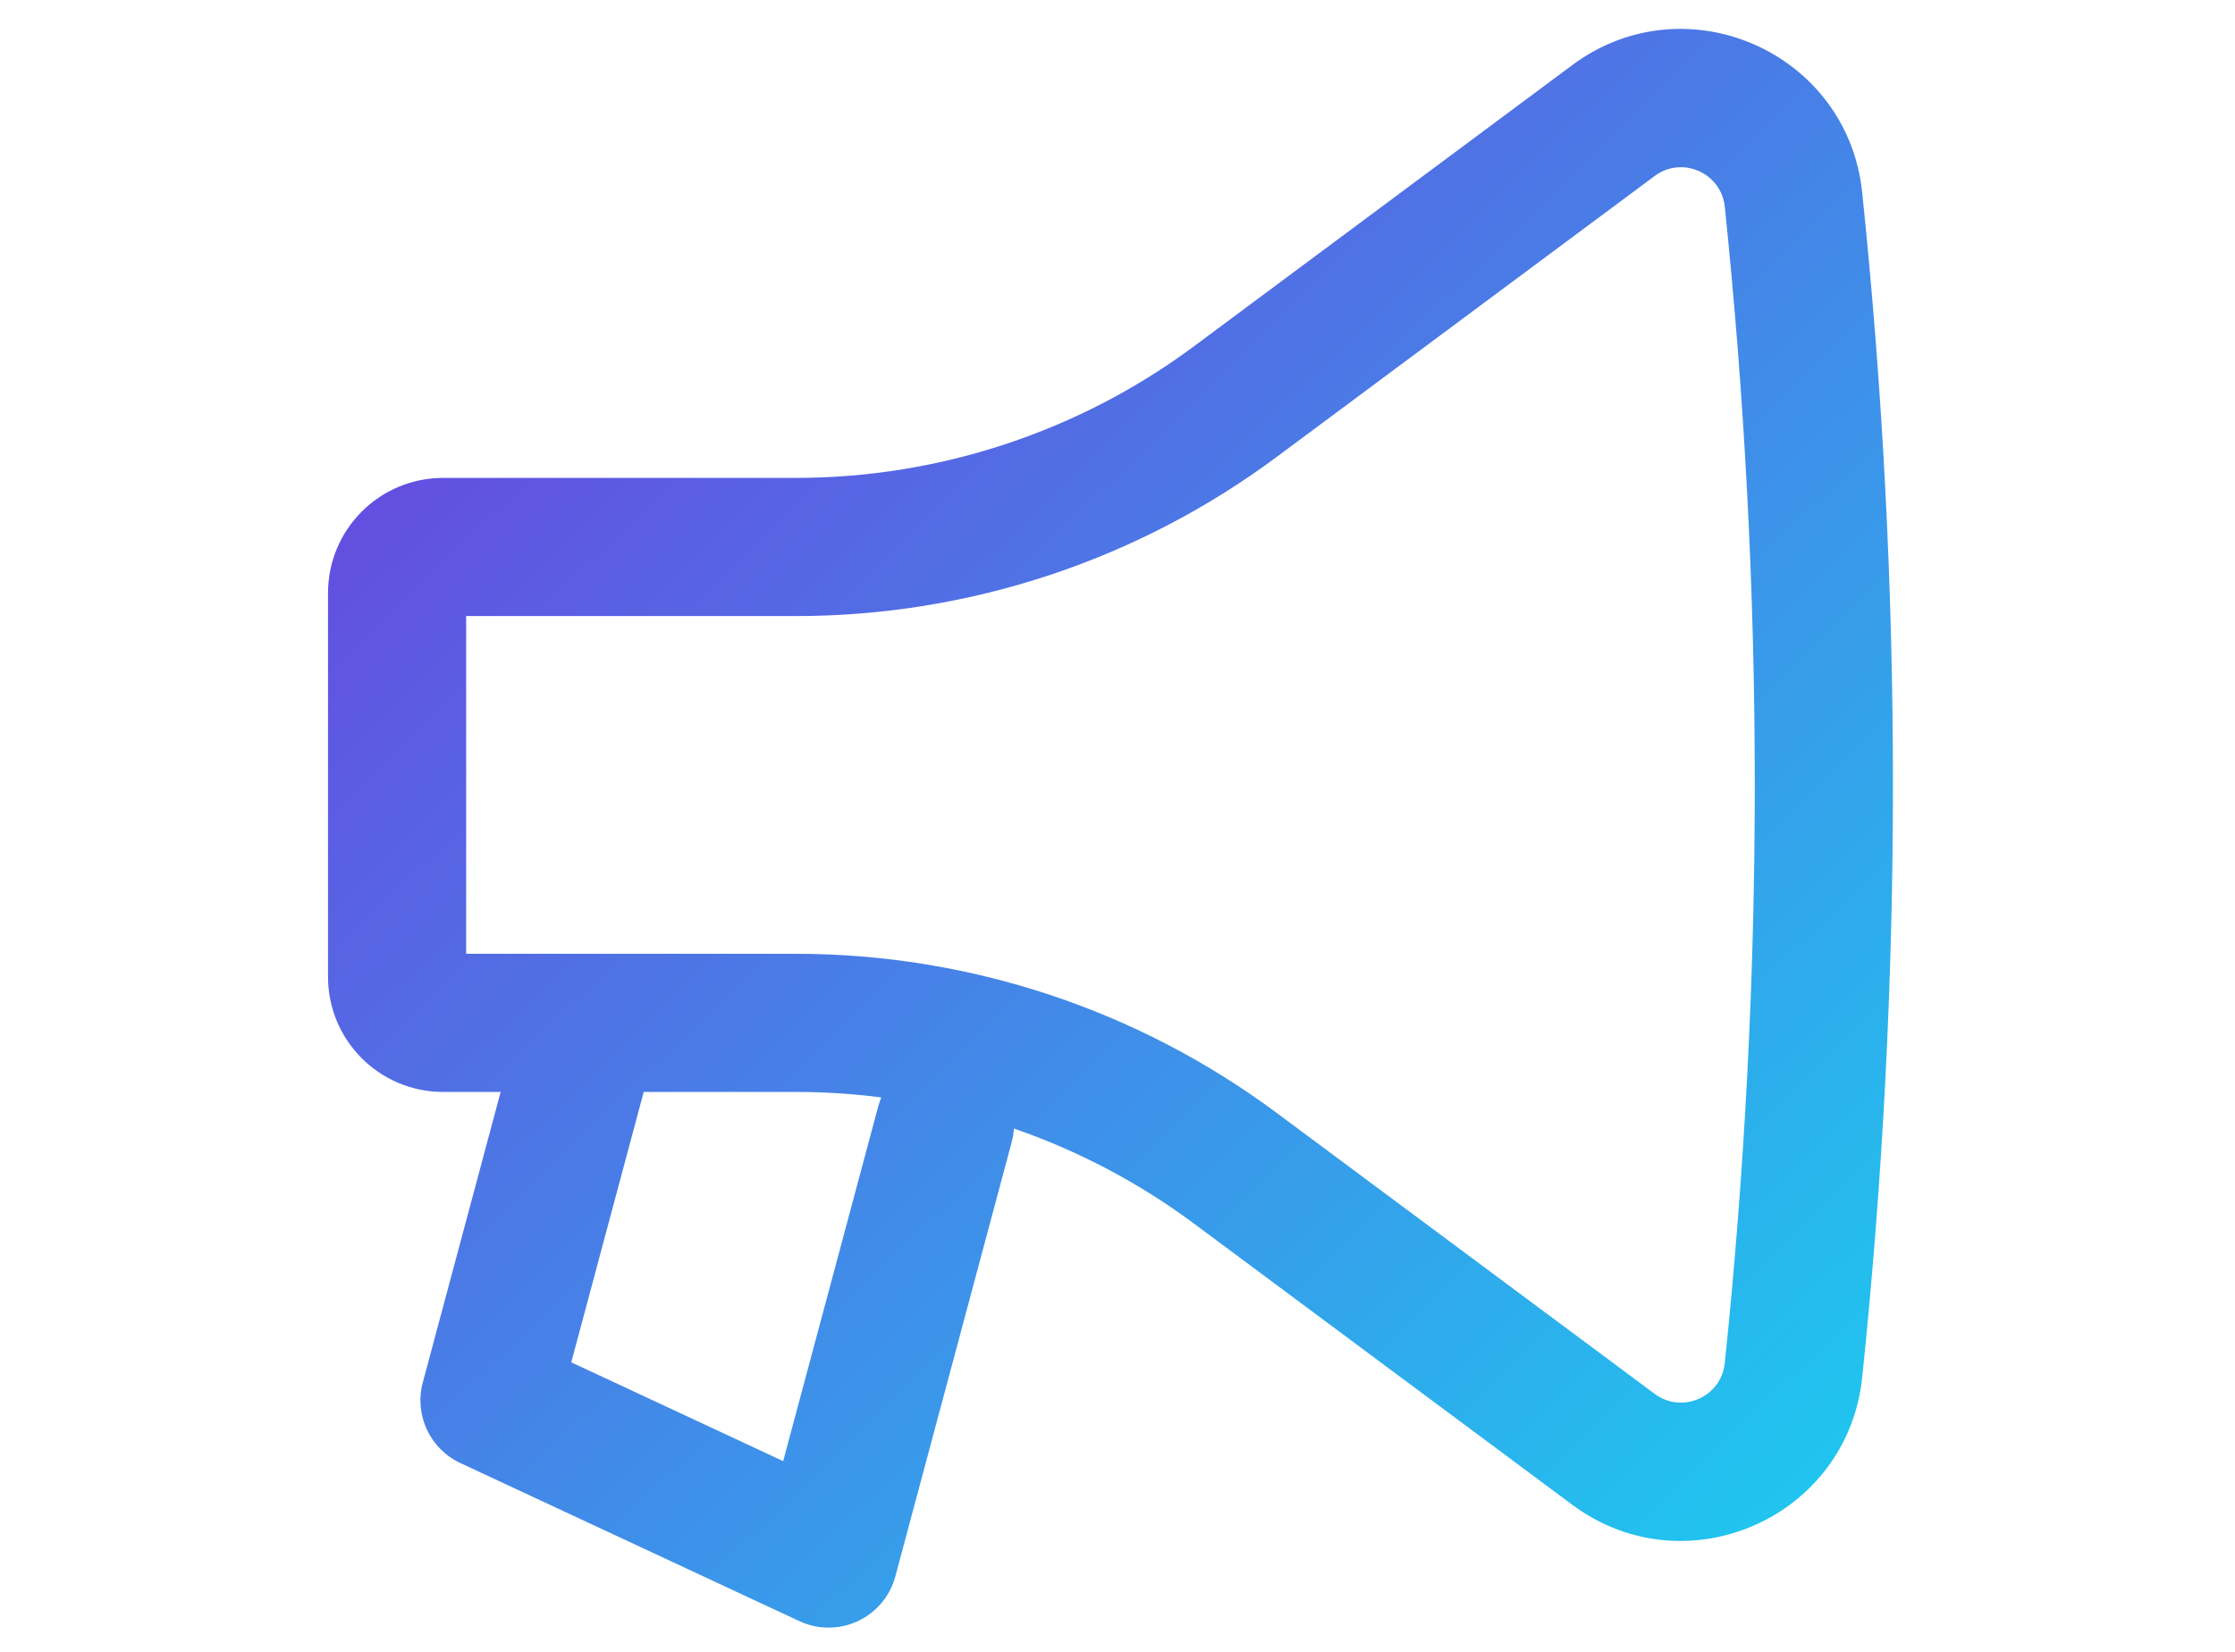 <svg width="92" height="68" viewBox="0 0 92 68" fill="none" xmlns="http://www.w3.org/2000/svg">
<path fill-rule="evenodd" clip-rule="evenodd" d="M76.654 56.702C78.342 40.486 78.342 24.139 76.654 7.923C76.053 2.14 69.386 -0.789 64.72 2.68L49.16 14.246C44.419 17.77 38.668 19.673 32.761 19.673H18.241C15.624 19.673 13.502 21.795 13.502 24.413V40.212C13.502 42.829 15.624 44.951 18.241 44.951H20.609L17.403 56.914C17.046 58.247 17.698 59.644 18.948 60.227L32.906 66.736C33.668 67.091 34.548 67.091 35.31 66.736C36.072 66.38 36.637 65.706 36.855 64.894L41.642 47.026C41.693 46.837 41.724 46.646 41.735 46.457C44.38 47.371 46.886 48.688 49.16 50.379L64.72 61.945C69.386 65.413 76.053 62.484 76.654 56.702ZM70.998 8.512C72.644 24.336 72.644 40.289 70.998 56.113C70.852 57.511 69.241 58.219 68.113 57.38L52.553 45.814C46.831 41.561 39.891 39.264 32.761 39.264L19.189 39.264L19.189 25.361H32.761C39.891 25.361 46.831 23.064 52.553 18.81L68.113 7.244C69.241 6.406 70.852 7.114 70.998 8.512ZM36.278 45.177C35.117 45.027 33.942 44.951 32.761 44.951H26.497L23.515 56.081L32.238 60.149L36.149 45.554C36.184 45.424 36.227 45.298 36.278 45.177Z" fill="url(#paint0_linear_376_3974)"/>
<defs>
<linearGradient id="paint0_linear_376_3974" x1="13.999" y1="1" x2="77.999" y2="67" gradientUnits="userSpaceOnUse">
<stop stop-color="#7236DE"/>
<stop offset="1" stop-color="#19D0F0"/>
</linearGradient>
</defs>
</svg>
